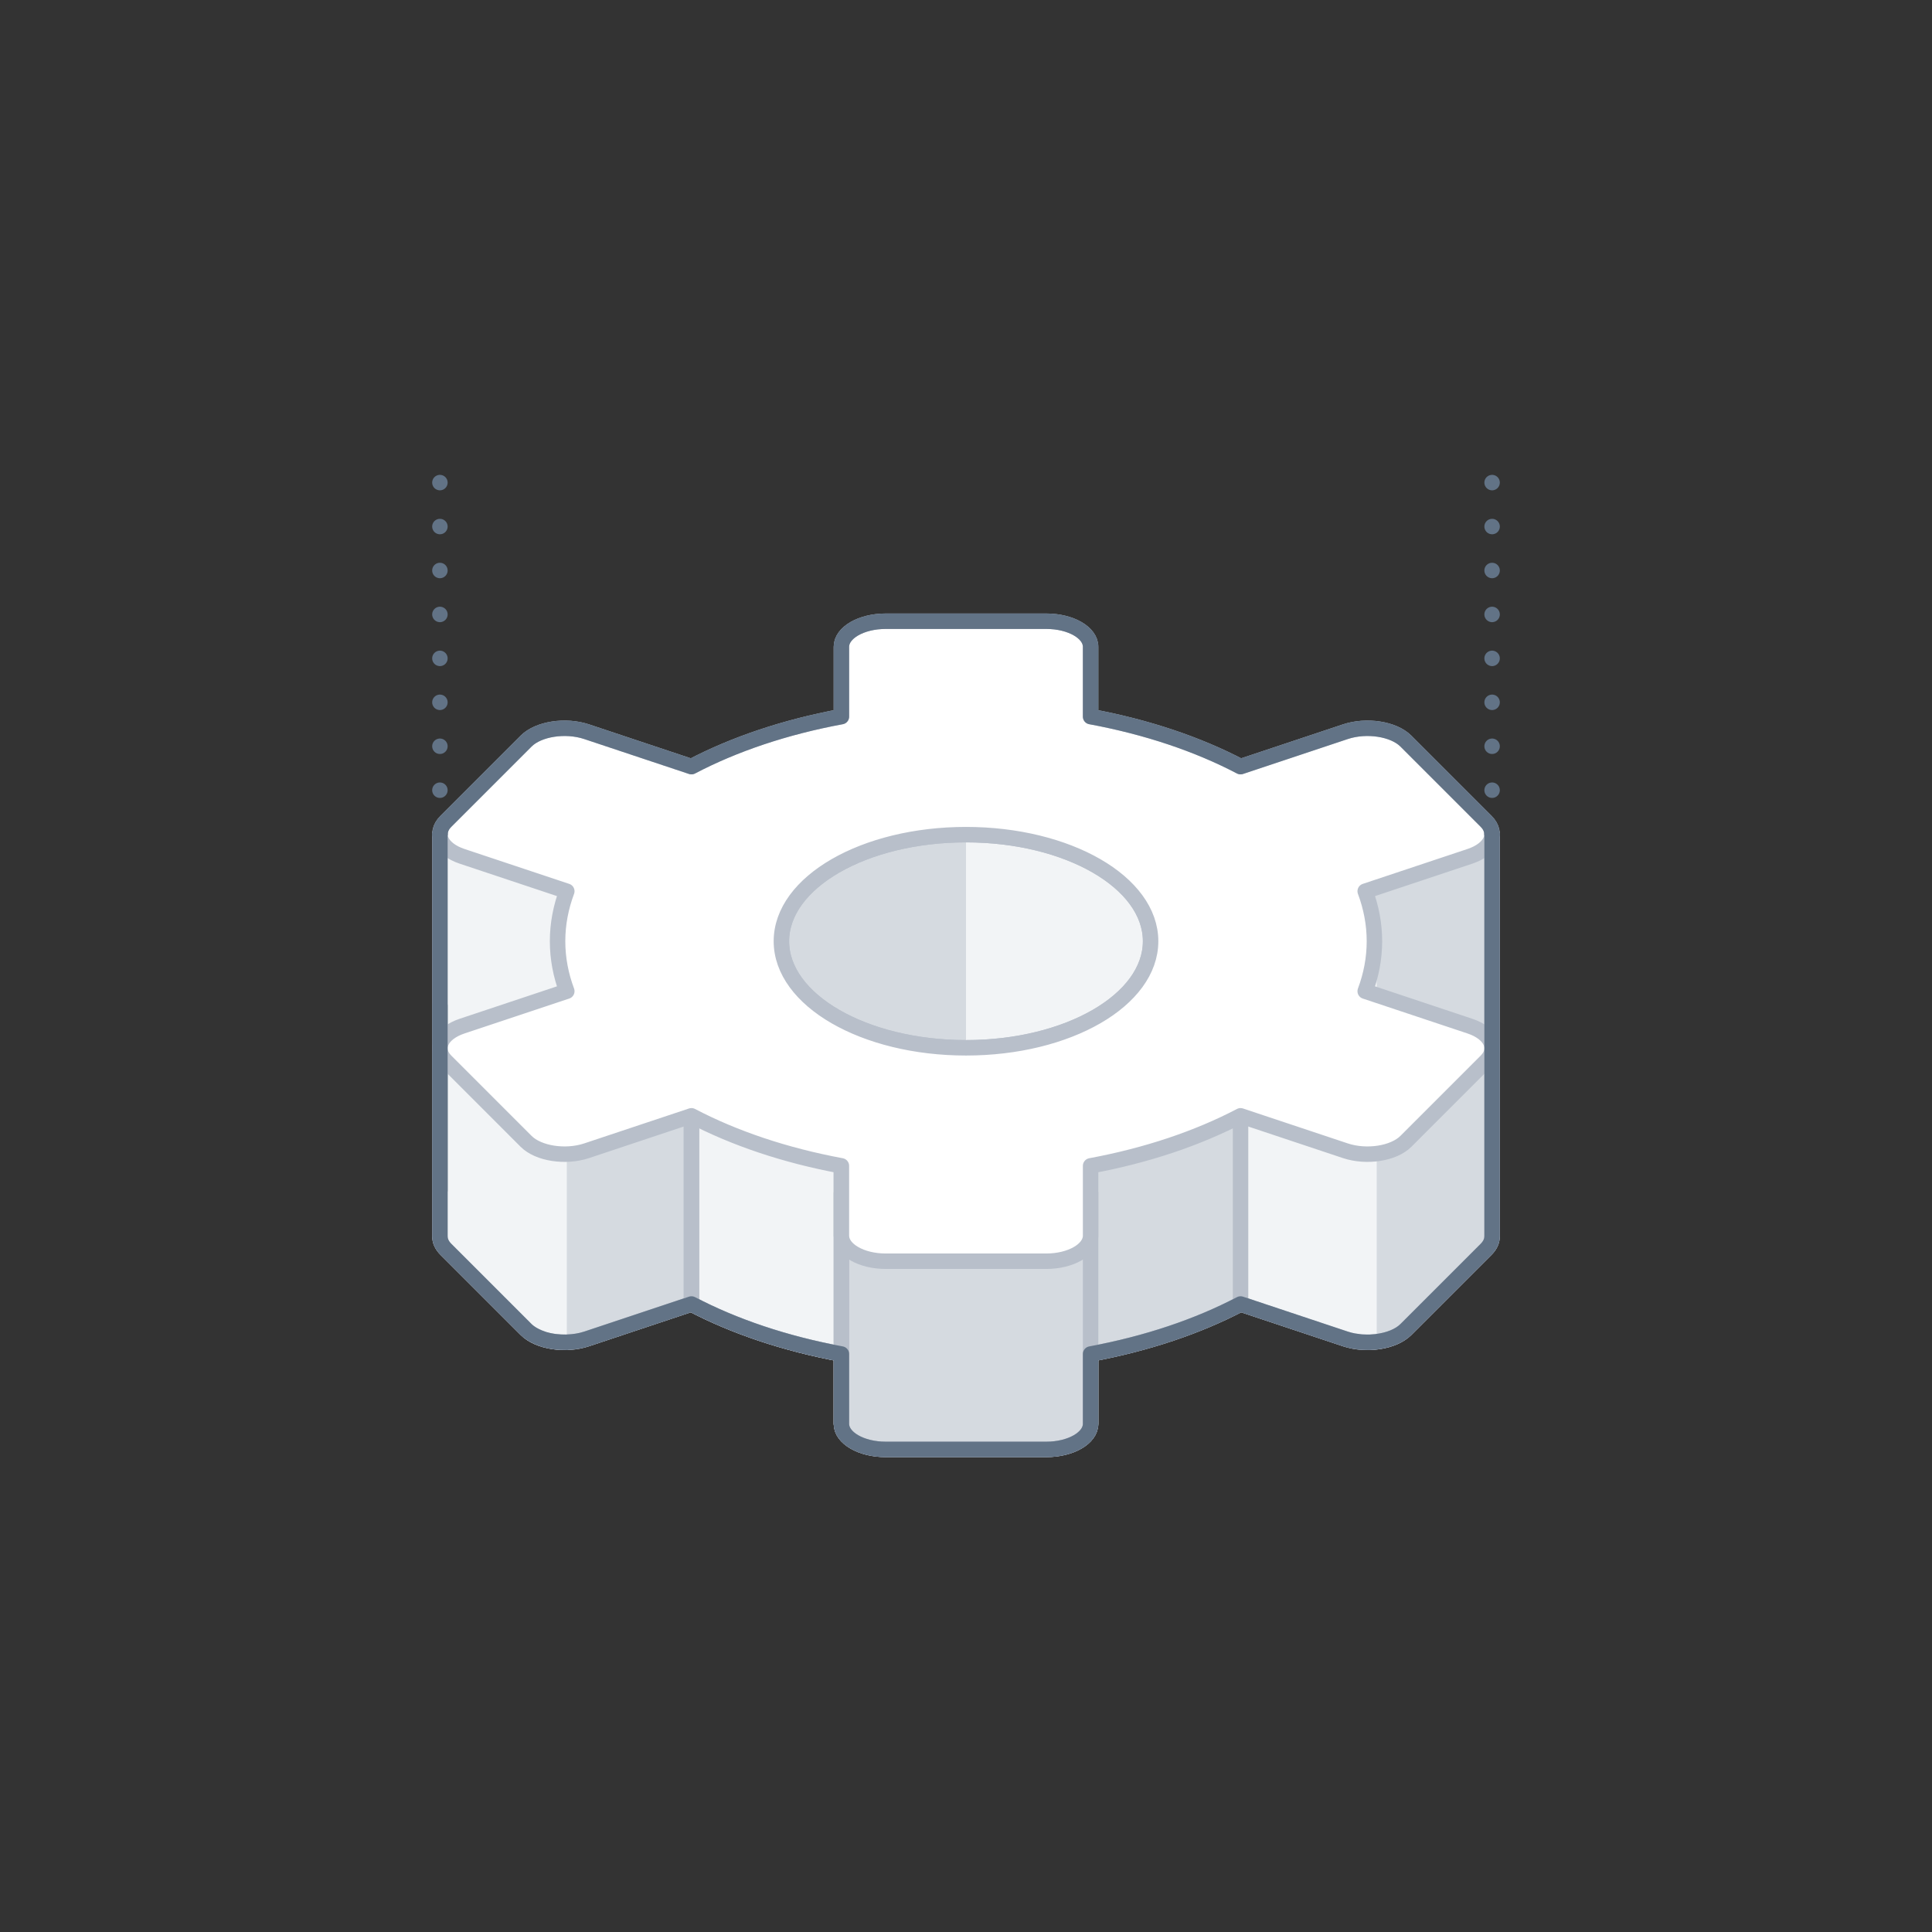 <?xml version="1.0" encoding="UTF-8"?>
<svg width="250px" height="250px" viewBox="0 0 250 250" version="1.1" xmlns="http://www.w3.org/2000/svg" xmlns:xlink="http://www.w3.org/1999/xlink">
    <rect x="0" y="0" width="250" height="250" fill="#333333" stroke="none"/>
    <!-- Generator: Sketch 54.1 (76490) - https://sketchapp.com -->
    <title>Stroke 3 (2)</title>
    <desc>Created with Sketch.</desc>
    <g id="Stroke-3-(2)" stroke="none" stroke-width="1" fill="none" fill-rule="evenodd">
        <path d="M141.124,107.937 L141.124,107.583 C141.124,105.755 138.557,104.273 135.391,104.273 L114.609,104.273 C111.443,104.273 108.876,105.755 108.876,107.583 L108.876,107.937 L56.924,107.937 L56.924,160.001 L56.929,160.001 C56.929,160.563 57.171,161.132 57.693,161.653 L68.084,172.044 C69.667,173.627 73.173,174.169 75.915,173.255 L89.474,168.736 C95.001,171.634 101.596,173.864 108.876,175.209 L108.876,184.243 C108.876,186.071 111.443,187.553 114.609,187.553 L135.391,187.553 C138.557,187.553 141.124,186.071 141.124,184.243 L141.124,175.209 C148.405,173.864 155,171.634 160.526,168.736 L174.086,173.255 C176.828,174.169 180.334,173.627 181.917,172.044 L192.308,161.653 C192.829,161.132 193.072,160.563 193.071,160.001 L193.077,160.001 L193.077,136.114 L193.077,132.288 L193.077,107.937 L141.124,107.937 Z" id="Fill-1" fill="#D5DAE0"></path>
        <path d="M141.124,107.937 L141.124,107.583 C141.124,105.755 138.557,104.273 135.391,104.273 L114.609,104.273 C111.443,104.273 108.876,105.755 108.876,107.583 L108.876,107.937 L56.924,107.937 L56.924,160.001 L56.929,160.001 C56.929,160.563 57.171,161.132 57.693,161.653 L68.084,172.044 C69.667,173.627 73.173,174.169 75.915,173.255 L89.474,168.736 C95.001,171.634 101.596,173.864 108.876,175.209 L108.876,184.243 C108.876,186.071 111.443,187.553 114.609,187.553 L135.391,187.553 C138.557,187.553 141.124,186.071 141.124,184.243 L141.124,175.209 C148.405,173.864 155,171.634 160.526,168.736 L174.086,173.255 C176.828,174.169 180.334,173.627 181.917,172.044 L192.308,161.653 C192.829,161.132 193.072,160.563 193.071,160.001 L193.077,160.001 L193.077,136.114 L193.077,132.288 L193.077,107.937 L141.124,107.937 Z" id="Stroke-3" stroke="#B8BFCA" stroke-width="2" stroke-linecap="round" stroke-linejoin="round"></path>
        <path d="M160.526,168.736 L160.526,168.736 L174.086,173.256 C175.364,173.682 176.808,173.788 178.147,173.623 L178.147,126.285 L160.526,126.285 L160.526,168.736 Z" id="Fill-5" fill="#F2F4F6"></path>
        <path d="M57.693,161.653 L68.084,172.044 C69.197,173.158 71.263,173.753 73.345,173.692 L73.345,107.937 L56.924,107.937 L56.924,160.001 L56.929,160.001 C56.929,160.563 57.172,161.132 57.693,161.653" id="Fill-7" fill="#F2F4F6"></path>
        <path d="M89.474,168.736 C95,171.634 101.595,173.864 108.876,175.21 L108.876,120.699 L89.474,120.699 L89.474,168.736 Z" id="Fill-9" fill="#F2F4F6"></path>
        <path d="M89.474,168.736 C95,171.634 101.595,173.864 108.876,175.21 L108.876,120.699 L89.474,120.699 L89.474,168.736 Z" id="Stroke-11" stroke="#B8BFCA" stroke-width="2" stroke-linecap="round" stroke-linejoin="round"></path>
        <path d="M125,135.585 C111.808,135.585 101.113,129.41 101.113,121.794 C101.113,114.177 111.808,108.003 125,108.003 C138.192,108.003 148.887,114.177 148.887,121.794 C148.887,129.41 138.192,135.585 125,135.585" id="Fill-13" fill="#F2F4F6"></path>
        <path d="M56.924,130.143 L56.924,154.03" id="Stroke-15" stroke="#627386" stroke-width="2" stroke-linecap="round" stroke-linejoin="round"></path>
        <path d="M89.474,138.877 L89.474,168.736" id="Stroke-17" stroke="#B8BFCA" stroke-width="2" stroke-linecap="round" stroke-linejoin="round"></path>
        <path d="M108.876,154.384 L108.876,184.243" id="Stroke-19" stroke="#B8BFCA" stroke-width="2" stroke-linecap="round" stroke-linejoin="round"></path>
        <path d="M141.124,154.384 L141.124,184.243" id="Stroke-21" stroke="#B8BFCA" stroke-width="2" stroke-linecap="round" stroke-linejoin="round"></path>
        <path d="M160.526,138.877 L160.526,168.736" id="Stroke-23" stroke="#B8BFCA" stroke-width="2" stroke-linecap="round" stroke-linejoin="round"></path>
        <path d="M101.113,121.794 C101.113,129.411 111.808,135.585 125,135.585 L125,108.003 C111.808,108.003 101.113,114.177 101.113,121.794" id="Fill-25" fill="#D5DAE0"></path>
        <path d="M125,135.585 C111.808,135.585 101.113,129.41 101.113,121.794 C101.113,114.177 111.808,108.003 125,108.003 C138.192,108.003 148.887,114.177 148.887,121.794 C148.887,129.41 138.192,135.585 125,135.585 Z" id="Stroke-27" stroke="#B8BFCA" stroke-width="2" stroke-linecap="round" stroke-linejoin="round"></path>
        <path d="M56.924,107.937 L56.924,160.001 L56.93,160.001 C56.929,160.563 57.172,161.132 57.693,161.653 L68.084,172.044 C69.667,173.627 73.173,174.169 75.915,173.255 L89.475,168.736 C95.001,171.634 101.596,173.864 108.877,175.209 L108.877,184.243 C108.877,186.071 111.443,187.553 114.61,187.553 L135.391,187.553 C138.558,187.553 141.124,186.071 141.124,184.243 L141.124,175.209 C148.405,173.864 155,171.634 160.527,168.736 L174.086,173.255 C176.828,174.169 180.334,173.627 181.917,172.044 L192.308,161.653 C192.829,161.132 193.072,160.563 193.072,160.001 L193.077,160.001 L193.077,136.114 L193.077,132.288 L193.077,107.937" id="Stroke-29" stroke="#B8BFCA" stroke-width="2" stroke-linecap="round" stroke-linejoin="round"></path>
        <path d="M125,135.585 C111.808,135.585 101.113,129.41 101.113,121.794 C101.113,114.177 111.808,108.003 125,108.003 C138.192,108.003 148.887,114.177 148.887,121.794 C148.887,129.41 138.192,135.585 125,135.585 M190.209,132.781 L176.656,128.263 C177.435,126.178 177.85,124.014 177.85,121.794 C177.85,119.574 177.435,117.41 176.656,115.324 L190.209,110.807 C192.951,109.893 193.89,107.868 192.307,106.285 L181.917,95.894 C180.334,94.311 176.827,93.769 174.085,94.683 L160.526,99.203 C155,96.304 148.404,94.074 141.124,92.729 L141.124,83.696 C141.124,81.868 138.557,80.386 135.391,80.386 L114.609,80.386 C111.443,80.386 108.876,81.868 108.876,83.696 L108.876,92.729 C101.596,94.074 95,96.304 89.474,99.203 L75.915,94.683 C73.173,93.769 69.666,94.311 68.083,95.894 L57.693,106.285 C56.11,107.868 57.049,109.893 59.791,110.807 L73.344,115.324 C72.565,117.41 72.15,119.574 72.15,121.794 C72.15,124.014 72.565,126.178 73.344,128.263 L59.791,132.781 C57.049,133.695 56.11,135.719 57.693,137.302 L68.083,147.693 C69.666,149.276 73.173,149.819 75.915,148.905 L89.474,144.385 C95,147.283 101.596,149.513 108.876,150.859 L108.876,159.892 C108.876,161.72 111.443,163.202 114.609,163.202 L135.391,163.202 C138.557,163.202 141.124,161.72 141.124,159.892 L141.124,150.859 C148.404,149.513 155,147.283 160.526,144.385 L174.085,148.905 C176.827,149.819 180.334,149.276 181.917,147.693 L192.307,137.302 C193.89,135.719 192.951,133.695 190.209,132.781" id="Fill-31" fill="#FFFFFF"></path>
        <path d="M125,135.585 C111.808,135.585 101.113,129.41 101.113,121.794 C101.113,114.177 111.808,108.003 125,108.003 C138.192,108.003 148.887,114.177 148.887,121.794 C148.887,129.41 138.192,135.585 125,135.585 Z M190.209,132.781 L176.656,128.263 C177.435,126.178 177.85,124.014 177.85,121.794 C177.85,119.574 177.435,117.41 176.656,115.324 L190.209,110.807 C192.951,109.893 193.89,107.868 192.307,106.285 L181.917,95.894 C180.334,94.311 176.827,93.769 174.085,94.683 L160.526,99.203 C155,96.304 148.404,94.074 141.124,92.729 L141.124,83.696 C141.124,81.868 138.557,80.386 135.391,80.386 L114.609,80.386 C111.443,80.386 108.876,81.868 108.876,83.696 L108.876,92.729 C101.596,94.074 95,96.304 89.474,99.203 L75.915,94.683 C73.173,93.769 69.666,94.311 68.083,95.894 L57.693,106.285 C56.11,107.868 57.049,109.893 59.791,110.807 L73.344,115.324 C72.565,117.41 72.15,119.574 72.15,121.794 C72.15,124.014 72.565,126.178 73.344,128.263 L59.791,132.781 C57.049,133.695 56.11,135.719 57.693,137.302 L68.083,147.693 C69.666,149.276 73.173,149.819 75.915,148.905 L89.474,144.385 C95,147.283 101.596,149.513 108.876,150.859 L108.876,159.892 C108.876,161.72 111.443,163.202 114.609,163.202 L135.391,163.202 C138.557,163.202 141.124,161.72 141.124,159.892 L141.124,150.859 C148.404,149.513 155,147.283 160.526,144.385 L174.085,148.905 C176.827,149.819 180.334,149.276 181.917,147.693 L192.307,137.302 C193.89,135.719 192.951,133.695 190.209,132.781 Z" id="Stroke-33" stroke="#B8BFCA" stroke-width="2" stroke-linecap="round" stroke-linejoin="round"></path>
        <path d="M193.052,107.937 C193.052,107.375 192.829,106.806 192.308,106.285 L181.917,95.894 C180.334,94.311 176.828,93.769 174.086,94.683 L160.526,99.203 C155,96.304 148.404,94.074 141.124,92.729 L141.124,83.695 C141.124,81.868 138.558,80.386 135.391,80.386 L114.61,80.386 C111.443,80.386 108.877,81.868 108.877,83.695 L108.877,92.729 C101.596,94.074 95.001,96.304 89.475,99.203 L75.915,94.683 C73.173,93.769 69.666,94.311 68.084,95.894 L57.693,106.285 C57.172,106.806 56.949,107.375 56.949,107.937 L56.924,107.937 L56.924,160.001 L56.929,160.001 C56.929,160.563 57.172,161.132 57.693,161.653 L68.084,172.044 C68.333,172.294 68.644,172.508 68.979,172.704 C69.071,172.757 69.165,172.805 69.262,172.854 C69.554,173.004 69.866,173.135 70.2,173.245 C70.275,173.27 70.342,173.3 70.419,173.323 C70.836,173.448 71.276,173.54 71.731,173.602 C71.81,173.613 71.89,173.616 71.97,173.625 C72.362,173.669 72.76,173.688 73.162,173.683 C73.223,173.683 73.283,173.694 73.345,173.692 L73.345,173.681 C74.223,173.655 75.102,173.526 75.915,173.255 L89.475,168.736 C95.001,171.634 101.596,173.864 108.877,175.209 L108.877,184.243 C108.877,186.071 111.443,187.553 114.61,187.553 L135.391,187.553 C138.558,187.553 141.124,186.071 141.124,184.243 L141.124,175.209 C148.405,173.864 155,171.634 160.526,168.736 L174.086,173.255 C174.416,173.366 174.758,173.453 175.106,173.521 C175.256,173.55 175.409,173.563 175.559,173.585 C175.758,173.613 175.954,173.647 176.154,173.663 C176.348,173.678 176.541,173.678 176.735,173.682 C176.893,173.685 177.051,173.693 177.209,173.689 C177.417,173.684 177.62,173.664 177.825,173.645 C177.932,173.635 178.042,173.635 178.147,173.622 L178.147,173.614 C179.678,173.425 181.073,172.888 181.917,172.044 L192.308,161.653 C192.829,161.132 193.072,160.563 193.072,160.001 L193.076,160.001 L193.076,136.114 L193.076,132.288 L193.076,107.937 L193.052,107.937 Z" id="Stroke-35" stroke="#627386" stroke-width="2" stroke-linecap="round" stroke-linejoin="round"></path>
        <path d="M193.077,107.937 L193.077,107.937" id="Stroke-37" stroke="#627386" stroke-width="2" stroke-linecap="round" stroke-linejoin="round"></path>
        <path d="M193.077,102.251 L193.077,65.29" id="Stroke-39" stroke="#627386" stroke-width="2" stroke-linecap="round" stroke-linejoin="round" stroke-dasharray="0,5.686"></path>
        <path d="M193.077,62.447 L193.077,62.447" id="Stroke-41" stroke="#627386" stroke-width="2" stroke-linecap="round" stroke-linejoin="round"></path>
        <path d="M56.924,107.937 L56.924,107.937" id="Stroke-43" stroke="#627386" stroke-width="2" stroke-linecap="round" stroke-linejoin="round"></path>
        <path d="M56.924,102.251 L56.924,65.29" id="Stroke-45" stroke="#627386" stroke-width="2" stroke-linecap="round" stroke-linejoin="round" stroke-dasharray="0,5.686"></path>
        <path d="M56.924,62.447 L56.924,62.447" id="Stroke-47" stroke="#627386" stroke-width="2" stroke-linecap="round" stroke-linejoin="round"></path>
    </g>
</svg>